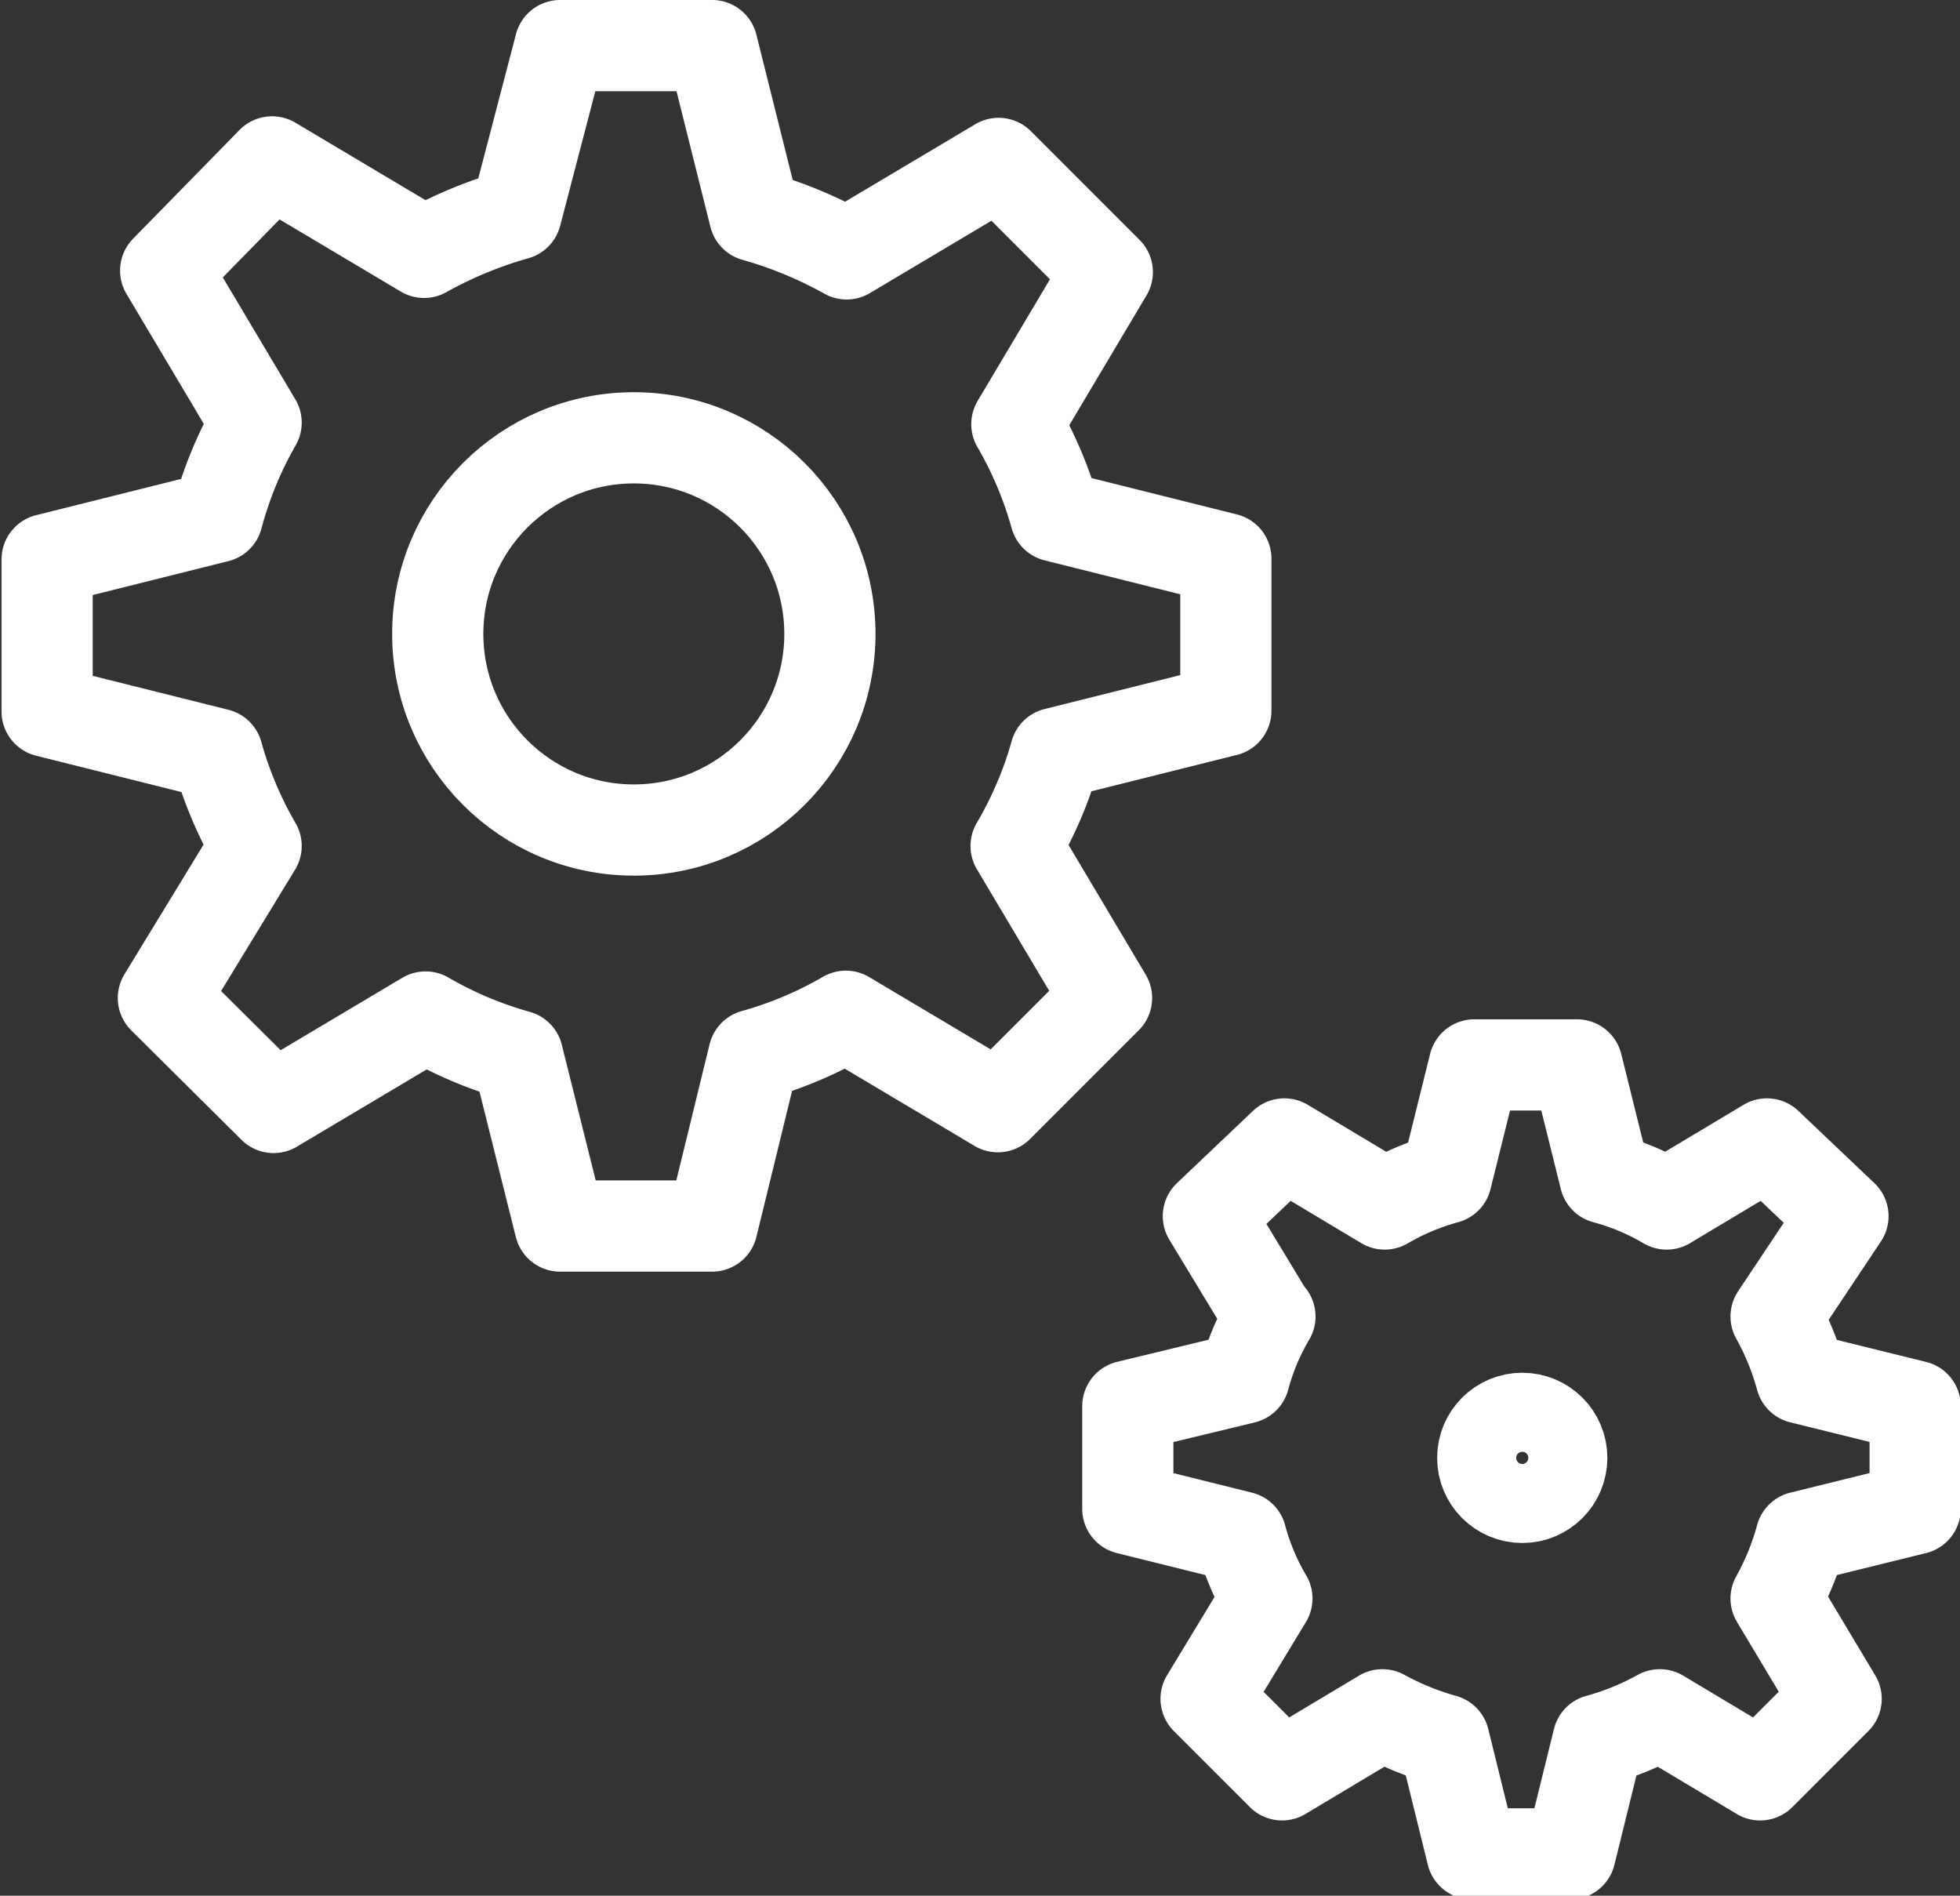 <svg id="Режим_изоляции" data-name="Режим изоляции" xmlns="http://www.w3.org/2000/svg" viewBox="0 0 25.79 24.94">
  <rect x="0" y="0" width="25.79" height="24.94" fill="#333333" stroke="none"/>
  <defs>
    <style>
      .cls-1 {
        fill: none;
        stroke: #fff;
        stroke-linecap: round;
        stroke-linejoin: round;
        stroke-width: 1.2px;
      }
    </style>
  </defs>
  <title>step-3</title>
  <g>
    <g>
      <path class="cls-1" d="M-84,8.43l-1.19-2L-83.79,5l2,1.19h0a5.61,5.61,0,0,1,1.21-.5L-80,3.47h2l.56,2.24a5.61,5.61,0,0,1,1.21.5h0l2-1.19,1.43,1.43-1.19,2h0a5.17,5.17,0,0,1,.51,1.21l2.24.56v2l-2.24.56A5.17,5.17,0,0,1-74,14h0l1.19,2-1.43,1.43-2-1.19h0a5.17,5.17,0,0,1-1.21.51L-78,19h-2l-.56-2.24a5.17,5.17,0,0,1-1.21-.51h0l-2,1.19L-85.22,16-84,14h0a5.17,5.17,0,0,1-.51-1.21l-2.24-.56v-2l2.24-.56A5.17,5.17,0,0,1-84,8.43Z" transform="translate(87.37 -2.87)"/>
      <circle class="cls-1" cx="8.34" cy="8.34" r="2.58"/>
    </g>
    <g>
      <path class="cls-1" d="M-70.67,20.19l-.8-1.32,1-.95,1.32.79h0a3.39,3.39,0,0,1,.81-.34l.37-1.49h1.35l.37,1.49a3.23,3.23,0,0,1,.81.34h0l1.32-.79,1,.95L-64,20.19h0a3.62,3.62,0,0,1,.33.81l1.5.37v1.35l-1.5.37a3.62,3.62,0,0,1-.33.81h0l.79,1.32-1,1-1.32-.79h0a3.62,3.62,0,0,1-.81.33l-.37,1.5H-68l-.37-1.5a3.83,3.83,0,0,1-.81-.33h0l-1.32.79-1-1,.8-1.32h0a3.23,3.23,0,0,1-.34-.81l-1.49-.37V21.37L-71,21a3.23,3.23,0,0,1,.34-.81Z" transform="translate(87.37 -2.87)"/>
      <circle class="cls-1" cx="20.03" cy="19.18" r="0.52"/>
    </g>
  </g>
</svg>
